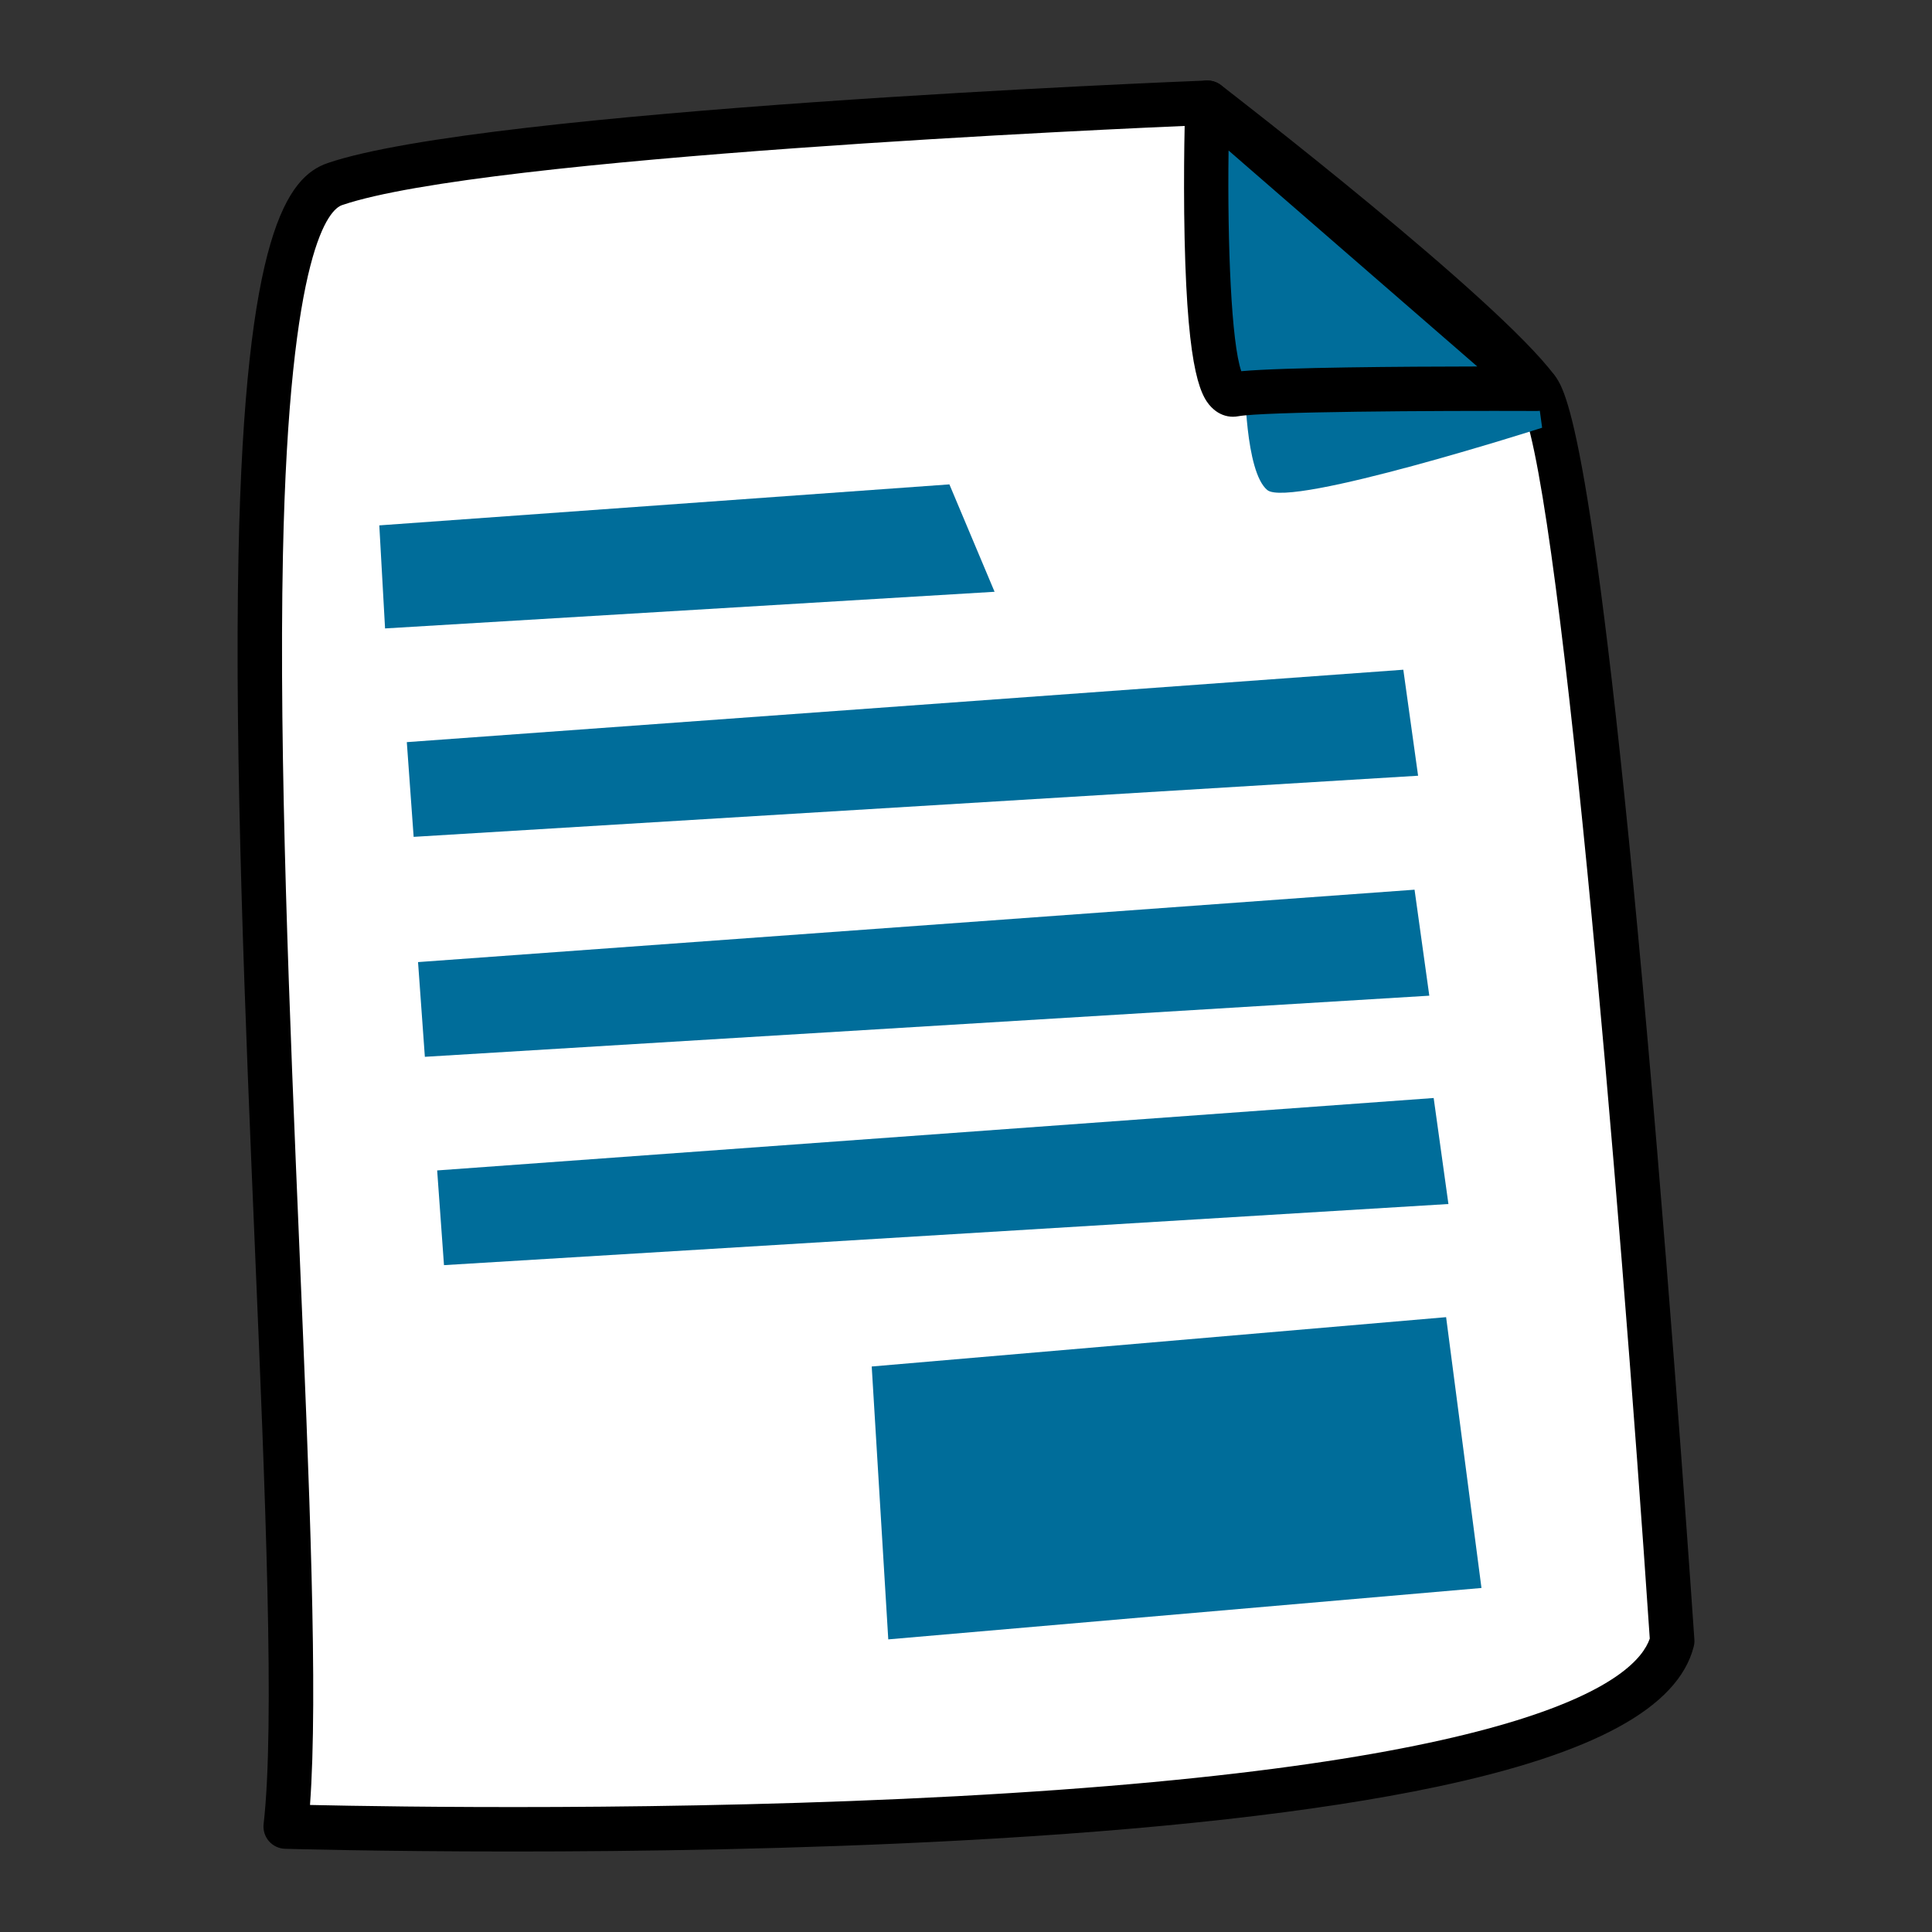 <?xml version="1.0" standalone="no"?>
<svg version="1.1" id="downloadSvg" xmlns="http://www.w3.org/2000/svg" xmlns:xlink="http://www.w3.org/1999/xlink" x="0px" y="0px" viewBox="0 0 1200 1200" enable-background="new 0 0 1200 1200" xml:space="preserve" height="512" width="512">
<rect x="0" y="0" width="1200" height="1200" fill="#333333" stroke="none"/>
<g>
	<g>
		<g>
			<path fill="#FFFFFF" d="M1038.637,1019.288c0,0-49.148-730.815-84.087-777.829s-204.6-177.657-204.6-177.657
				s-445.515,17.532-541.977,50.545c-96.459,33.017-9.905,840.592-30.524,1020.172
				C177.448,1134.519,1003.014,1159.414,1038.637,1019.288z"/>
		</g>
		<g>
			<path fill="#315934" d="M318.43,1150c-83.615,0-140.323-1.653-141.401-1.685c-3.859-0.117-7.493-1.846-10.017-4.766
				c-2.529-2.92-3.715-6.765-3.275-10.601c7.079-61.649,1.051-204.659-5.332-356.069c-6.046-143.45-12.897-306.045-10.255-432.905
				c4.133-198.568,30.299-234.104,55.351-242.68c97.253-33.286,527.63-50.563,545.904-51.281c3.203-0.063,6.397,0.889,8.962,2.857
				c6.99,5.382,171.588,132.363,207.26,180.361c6.608,8.89,24.163,32.514,57.813,413.558
				c16.477,186.569,28.844,369.747,28.965,371.575c0.099,1.455-0.036,2.915-0.395,4.326c-9.662,38.016-62.04,66.55-160.115,87.223
				c-73.598,15.516-173.349,26.723-296.472,33.318C495.229,1148.599,395.419,1150,318.43,1150z M192.544,1121.094
				c50.832,1.141,225.632,4.002,401.551-5.431c361.756-19.388,422.237-73.517,430.606-97.9
				c-18.921-280.647-57.539-735.258-81.23-768.077C912.955,208.632,771.091,97.683,745.482,77.796
				c-49.3,2.066-444.998,19.478-533.043,49.61c-7.605,2.601-32.72,25.951-36.7,217.142c-2.619,125.994,4.214,288.121,10.242,431.167
				C192.202,923.33,197.638,1052.275,192.544,1121.094z" style="fill: rgb(0, 0, 0);"/>
		</g>
	</g>
	<g>
		<g>
			<path fill="#DAFBEB" d="M954.549,241.459l3.297,24.212c0,0-156.89,50.181-170.73,38.691
				c-13.845-11.504-13.876-67.112-13.876-67.112L954.549,241.459z" style="fill: rgb(0, 109, 154);"/>
		</g>
	</g>
	<g>
		<g>
			<path fill="#DAFBEB" d="M954.549,241.459c0,0-165.349-0.647-187.971,3.508c-22.608,4.164-16.63-181.165-16.63-181.165
				L954.549,241.459z" style="fill: rgb(0, 109, 154);"/>
		</g>
		<g>
			<path fill="#315934" d="M765.795,258.845c-4.29,0-8.423-1.563-11.891-4.546c-7.776-6.693-16.23-20.956-18.121-106.062
				c-0.957-42.926,0.359-84.464,0.373-84.878c0.171-5.323,3.387-10.071,8.27-12.2c4.887-2.143,10.552-1.262,14.568,2.224
				l204.6,177.657c4.357,3.782,5.898,9.878,3.872,15.278c-2.026,5.382-7.174,8.944-12.919,8.944c-0.018,0-0.036,0-0.054,0
				c-65.962-0.247-169.751,0.4-185.424,3.279C767.974,258.741,766.878,258.845,765.795,258.845z M763.086,93.487
				c-0.768,59.066,1.752,119.368,7.893,137.062c26.584-2.39,100.573-2.87,146.581-2.929L763.086,93.487z" style="fill: rgb(0, 0, 0);"/>
		</g>
	</g>
	<g>
		<g>
			<polygon fill="#DAFBEB" points="589.69,300.858 235.593,326.319 239.169,390.331 617.747,367.565 			" style="fill: rgb(0, 109, 154);"/>
		</g>
	</g>
	<g>
		<g>
			<polygon fill="#DAFBEB" points="871.626,415.976 252.676,460.951 256.922,519.788 880.803,481.817 			" style="fill: rgb(0, 109, 154);"/>
		</g>
	</g>
	<g>
		<g>
			<polygon fill="#DAFBEB" points="878.602,552.603 259.653,597.573 263.889,656.406 887.766,618.439 			" style="fill: rgb(0, 109, 154);"/>
		</g>
	</g>
	<g>
		<g>
			<polygon fill="#DAFBEB" points="890.479,681.992 271.53,726.976 275.766,785.804 899.643,747.837 			" style="fill: rgb(0, 109, 154);"/>
		</g>
	</g>
	<g>
		<g>
			<polygon fill="#DAFBEB" points="898.206,818.111 541.44,848.756 551.723,1018.247 920.167,986.321 			" style="fill: rgb(0, 109, 154);"/>
		</g>
	</g>
</g>
</svg>